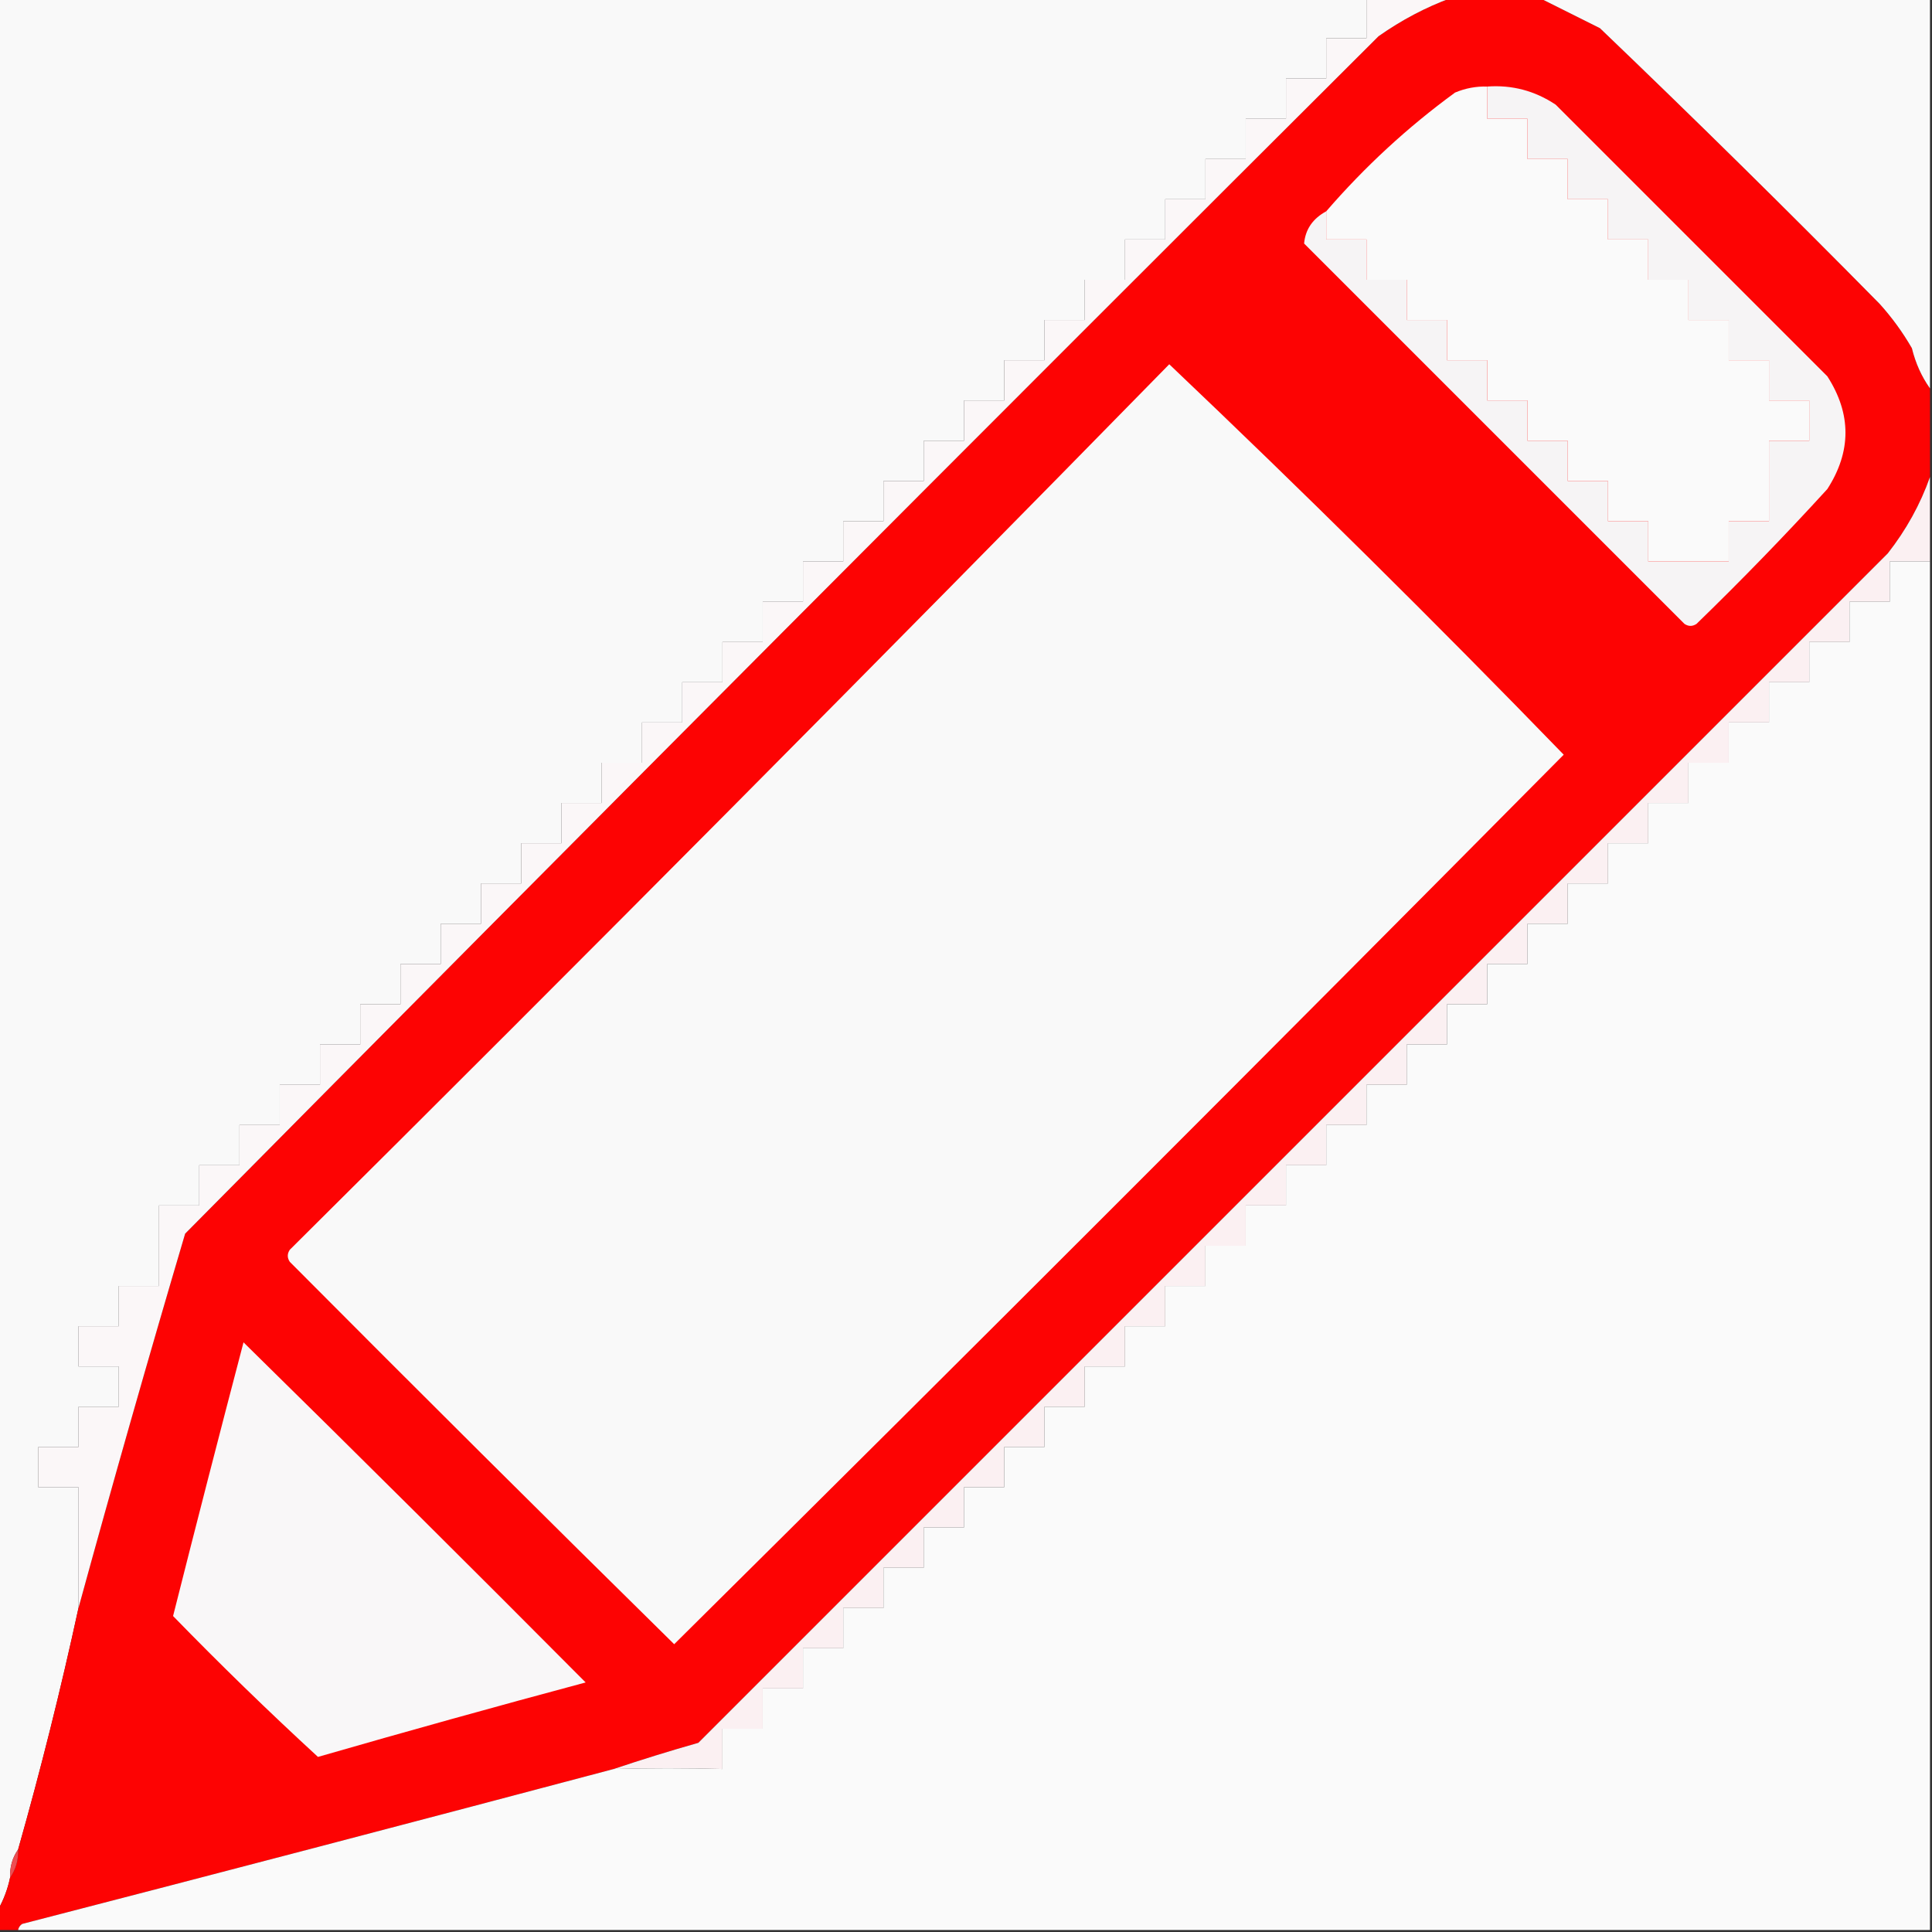<?xml version="1.0" encoding="UTF-8"?>
<!DOCTYPE svg PUBLIC "-//W3C//DTD SVG 1.1//EN" "http://www.w3.org/Graphics/SVG/1.1/DTD/svg11.dtd">
<svg xmlns="http://www.w3.org/2000/svg" version="1.1" width="480px" height="480px" style="shape-rendering:geometricPrecision; text-rendering:geometricPrecision; image-rendering:optimizeQuality; fill-rule:evenodd; clip-rule:evenodd" xmlns:xlink="http://www.w3.org/1999/xlink">
<rect width="100%" height="100%" fill="#333333" stroke="none"/>
<g><path style="opacity:1" fill="#f9f9f9" d="M -0.5,-0.5 C 112.833,-0.5 226.167,-0.5 339.5,-0.5C 339.5,2.833 339.5,6.167 339.5,9.5C 336.167,9.5 332.833,9.5 329.5,9.5C 329.5,12.833 329.5,16.167 329.5,19.5C 326.167,19.5 322.833,19.5 319.5,19.5C 319.5,22.833 319.5,26.167 319.5,29.5C 316.167,29.5 312.833,29.5 309.5,29.5C 309.5,32.833 309.5,36.167 309.5,39.5C 306.167,39.5 302.833,39.5 299.5,39.5C 299.5,42.833 299.5,46.167 299.5,49.5C 296.167,49.5 292.833,49.5 289.5,49.5C 289.5,52.833 289.5,56.167 289.5,59.5C 286.167,59.5 282.833,59.5 279.5,59.5C 279.5,62.833 279.5,66.167 279.5,69.5C 276.167,69.5 272.833,69.5 269.5,69.5C 269.5,72.833 269.5,76.167 269.5,79.5C 266.167,79.5 262.833,79.5 259.5,79.5C 259.5,82.833 259.5,86.167 259.5,89.5C 256.167,89.5 252.833,89.5 249.5,89.5C 249.5,92.833 249.5,96.167 249.5,99.5C 246.167,99.5 242.833,99.5 239.5,99.5C 239.5,102.833 239.5,106.167 239.5,109.5C 236.167,109.5 232.833,109.5 229.5,109.5C 229.5,112.833 229.5,116.167 229.5,119.5C 226.167,119.5 222.833,119.5 219.5,119.5C 219.5,122.833 219.5,126.167 219.5,129.5C 216.167,129.5 212.833,129.5 209.5,129.5C 209.5,132.833 209.5,136.167 209.5,139.5C 206.167,139.5 202.833,139.5 199.5,139.5C 199.5,142.833 199.5,146.167 199.5,149.5C 196.167,149.5 192.833,149.5 189.5,149.5C 189.5,152.833 189.5,156.167 189.5,159.5C 186.167,159.5 182.833,159.5 179.5,159.5C 179.5,162.833 179.5,166.167 179.5,169.5C 176.167,169.5 172.833,169.5 169.5,169.5C 169.5,172.833 169.5,176.167 169.5,179.5C 166.167,179.5 162.833,179.5 159.5,179.5C 159.5,182.833 159.5,186.167 159.5,189.5C 156.167,189.5 152.833,189.5 149.5,189.5C 149.5,192.833 149.5,196.167 149.5,199.5C 146.167,199.5 142.833,199.5 139.5,199.5C 139.5,202.833 139.5,206.167 139.5,209.5C 136.167,209.5 132.833,209.5 129.5,209.5C 129.5,212.833 129.5,216.167 129.5,219.5C 126.167,219.5 122.833,219.5 119.5,219.5C 119.5,222.833 119.5,226.167 119.5,229.5C 116.167,229.5 112.833,229.5 109.5,229.5C 109.5,232.833 109.5,236.167 109.5,239.5C 106.167,239.5 102.833,239.5 99.5,239.5C 99.5,242.833 99.5,246.167 99.5,249.5C 96.167,249.5 92.833,249.5 89.5,249.5C 89.5,252.833 89.5,256.167 89.5,259.5C 86.167,259.5 82.833,259.5 79.5,259.5C 79.5,262.833 79.5,266.167 79.5,269.5C 76.167,269.5 72.833,269.5 69.5,269.5C 69.5,272.833 69.5,276.167 69.5,279.5C 66.167,279.5 62.833,279.5 59.5,279.5C 59.5,282.833 59.5,286.167 59.5,289.5C 56.167,289.5 52.833,289.5 49.5,289.5C 49.5,292.833 49.5,296.167 49.5,299.5C 46.167,299.5 42.833,299.5 39.5,299.5C 39.5,306.167 39.5,312.833 39.5,319.5C 36.167,319.5 32.833,319.5 29.5,319.5C 29.5,322.833 29.5,326.167 29.5,329.5C 26.167,329.5 22.833,329.5 19.5,329.5C 19.5,332.833 19.5,336.167 19.5,339.5C 22.833,339.5 26.167,339.5 29.5,339.5C 29.5,342.833 29.5,346.167 29.5,349.5C 26.167,349.5 22.833,349.5 19.5,349.5C 19.5,352.833 19.5,356.167 19.5,359.5C 16.167,359.5 12.833,359.5 9.5,359.5C 9.5,362.833 9.5,366.167 9.5,369.5C 12.833,369.5 16.167,369.5 19.5,369.5C 19.5,379.5 19.5,389.5 19.5,399.5C 15.127,419.657 10.127,439.657 4.5,459.5C 3.076,461.515 2.41,463.848 2.5,466.5C 1.918,469.313 0.918,471.98 -0.5,474.5C -0.5,316.167 -0.5,157.833 -0.5,-0.5 Z"/></g>
<g><path style="opacity:1" fill="#fd0303" d="M 360.5,-0.5 C 367.833,-0.5 375.167,-0.5 382.5,-0.5C 387.377,1.938 392.377,4.439 397.5,7C 420.972,29.472 444.139,52.305 467,75.5C 470.053,78.887 472.72,82.553 475,86.5C 475.911,90.23 477.411,93.563 479.5,96.5C 479.5,103.833 479.5,111.167 479.5,118.5C 477.091,125.308 473.591,131.641 469,137.5C 370.5,236 272,334.5 173.5,433C 166.335,435.034 159.335,437.201 152.5,439.5C 103.55,452.488 54.55,465.321 5.5,478C 4.944,478.383 4.611,478.883 4.5,479.5C 2.833,479.5 1.167,479.5 -0.5,479.5C -0.5,477.833 -0.5,476.167 -0.5,474.5C 0.918,471.98 1.918,469.313 2.5,466.5C 3.924,464.485 4.59,462.152 4.5,459.5C 10.127,439.657 15.127,419.657 19.5,399.5C 27.983,368.534 36.816,337.534 46,306.5C 144.446,207.054 243.279,107.888 342.5,9C 348.192,4.99 354.192,1.823 360.5,-0.5 Z"/></g>
<g><path style="opacity:1" fill="#f9f9f9" d="M 382.5,-0.5 C 414.833,-0.5 447.167,-0.5 479.5,-0.5C 479.5,31.833 479.5,64.167 479.5,96.5C 477.411,93.563 475.911,90.23 475,86.5C 472.72,82.553 470.053,78.887 467,75.5C 444.139,52.305 420.972,29.472 397.5,7C 392.377,4.439 387.377,1.938 382.5,-0.5 Z"/></g>
<g><path style="opacity:1" fill="#fafafa" d="M 369.5,21.5 C 369.5,24.167 369.5,26.833 369.5,29.5C 372.833,29.5 376.167,29.5 379.5,29.5C 379.5,32.833 379.5,36.167 379.5,39.5C 382.833,39.5 386.167,39.5 389.5,39.5C 389.5,42.833 389.5,46.167 389.5,49.5C 392.833,49.5 396.167,49.5 399.5,49.5C 399.5,52.833 399.5,56.167 399.5,59.5C 402.833,59.5 406.167,59.5 409.5,59.5C 409.5,62.833 409.5,66.167 409.5,69.5C 412.833,69.5 416.167,69.5 419.5,69.5C 419.5,72.833 419.5,76.167 419.5,79.5C 422.833,79.5 426.167,79.5 429.5,79.5C 429.5,82.833 429.5,86.167 429.5,89.5C 432.833,89.5 436.167,89.5 439.5,89.5C 439.5,92.833 439.5,96.167 439.5,99.5C 442.833,99.5 446.167,99.5 449.5,99.5C 449.5,102.833 449.5,106.167 449.5,109.5C 446.167,109.5 442.833,109.5 439.5,109.5C 439.5,116.167 439.5,122.833 439.5,129.5C 436.167,129.5 432.833,129.5 429.5,129.5C 429.5,132.833 429.5,136.167 429.5,139.5C 422.833,139.5 416.167,139.5 409.5,139.5C 409.5,136.167 409.5,132.833 409.5,129.5C 406.167,129.5 402.833,129.5 399.5,129.5C 399.5,126.167 399.5,122.833 399.5,119.5C 396.167,119.5 392.833,119.5 389.5,119.5C 389.5,116.167 389.5,112.833 389.5,109.5C 386.167,109.5 382.833,109.5 379.5,109.5C 379.5,106.167 379.5,102.833 379.5,99.5C 376.167,99.5 372.833,99.5 369.5,99.5C 369.5,96.167 369.5,92.833 369.5,89.5C 366.167,89.5 362.833,89.5 359.5,89.5C 359.5,86.167 359.5,82.833 359.5,79.5C 356.167,79.5 352.833,79.5 349.5,79.5C 349.5,76.167 349.5,72.833 349.5,69.5C 346.167,69.5 342.833,69.5 339.5,69.5C 339.5,66.167 339.5,62.833 339.5,59.5C 336.167,59.5 332.833,59.5 329.5,59.5C 329.5,57.167 329.5,54.833 329.5,52.5C 339.07,41.429 349.736,31.595 361.5,23C 364.063,21.921 366.729,21.421 369.5,21.5 Z"/></g>
<g><path style="opacity:1" fill="#f6f4f5" d="M 369.5,21.5 C 375.672,21.057 381.338,22.557 386.5,26C 409,48.5 431.5,71 454,93.5C 460,102.833 460,112.167 454,121.5C 443.53,132.971 432.697,144.137 421.5,155C 420.5,155.667 419.5,155.667 418.5,155C 387,123.5 355.5,92 324,60.5C 324.32,56.978 326.153,54.311 329.5,52.5C 329.5,54.833 329.5,57.167 329.5,59.5C 332.833,59.5 336.167,59.5 339.5,59.5C 339.5,62.833 339.5,66.167 339.5,69.5C 342.833,69.5 346.167,69.5 349.5,69.5C 349.5,72.833 349.5,76.167 349.5,79.5C 352.833,79.5 356.167,79.5 359.5,79.5C 359.5,82.833 359.5,86.167 359.5,89.5C 362.833,89.5 366.167,89.5 369.5,89.5C 369.5,92.833 369.5,96.167 369.5,99.5C 372.833,99.5 376.167,99.5 379.5,99.5C 379.5,102.833 379.5,106.167 379.5,109.5C 382.833,109.5 386.167,109.5 389.5,109.5C 389.5,112.833 389.5,116.167 389.5,119.5C 392.833,119.5 396.167,119.5 399.5,119.5C 399.5,122.833 399.5,126.167 399.5,129.5C 402.833,129.5 406.167,129.5 409.5,129.5C 409.5,132.833 409.5,136.167 409.5,139.5C 416.167,139.5 422.833,139.5 429.5,139.5C 429.5,136.167 429.5,132.833 429.5,129.5C 432.833,129.5 436.167,129.5 439.5,129.5C 439.5,122.833 439.5,116.167 439.5,109.5C 442.833,109.5 446.167,109.5 449.5,109.5C 449.5,106.167 449.5,102.833 449.5,99.5C 446.167,99.5 442.833,99.5 439.5,99.5C 439.5,96.167 439.5,92.833 439.5,89.5C 436.167,89.5 432.833,89.5 429.5,89.5C 429.5,86.167 429.5,82.833 429.5,79.5C 426.167,79.5 422.833,79.5 419.5,79.5C 419.5,76.167 419.5,72.833 419.5,69.5C 416.167,69.5 412.833,69.5 409.5,69.5C 409.5,66.167 409.5,62.833 409.5,59.5C 406.167,59.5 402.833,59.5 399.5,59.5C 399.5,56.167 399.5,52.833 399.5,49.5C 396.167,49.5 392.833,49.5 389.5,49.5C 389.5,46.167 389.5,42.833 389.5,39.5C 386.167,39.5 382.833,39.5 379.5,39.5C 379.5,36.167 379.5,32.833 379.5,29.5C 376.167,29.5 372.833,29.5 369.5,29.5C 369.5,26.833 369.5,24.167 369.5,21.5 Z"/></g>
<g><path style="opacity:1" fill="#fbf0f2" d="M 479.5,118.5 C 479.5,125.5 479.5,132.5 479.5,139.5C 476.167,139.5 472.833,139.5 469.5,139.5C 469.5,142.833 469.5,146.167 469.5,149.5C 466.167,149.5 462.833,149.5 459.5,149.5C 459.5,152.833 459.5,156.167 459.5,159.5C 456.167,159.5 452.833,159.5 449.5,159.5C 449.5,162.833 449.5,166.167 449.5,169.5C 446.167,169.5 442.833,169.5 439.5,169.5C 439.5,172.833 439.5,176.167 439.5,179.5C 436.167,179.5 432.833,179.5 429.5,179.5C 429.5,182.833 429.5,186.167 429.5,189.5C 426.167,189.5 422.833,189.5 419.5,189.5C 419.5,192.833 419.5,196.167 419.5,199.5C 416.167,199.5 412.833,199.5 409.5,199.5C 409.5,202.833 409.5,206.167 409.5,209.5C 406.167,209.5 402.833,209.5 399.5,209.5C 399.5,212.833 399.5,216.167 399.5,219.5C 396.167,219.5 392.833,219.5 389.5,219.5C 389.5,222.833 389.5,226.167 389.5,229.5C 386.167,229.5 382.833,229.5 379.5,229.5C 379.5,232.833 379.5,236.167 379.5,239.5C 376.167,239.5 372.833,239.5 369.5,239.5C 369.5,242.833 369.5,246.167 369.5,249.5C 366.167,249.5 362.833,249.5 359.5,249.5C 359.5,252.833 359.5,256.167 359.5,259.5C 356.167,259.5 352.833,259.5 349.5,259.5C 349.5,262.833 349.5,266.167 349.5,269.5C 346.167,269.5 342.833,269.5 339.5,269.5C 339.5,272.833 339.5,276.167 339.5,279.5C 336.167,279.5 332.833,279.5 329.5,279.5C 329.5,282.833 329.5,286.167 329.5,289.5C 326.167,289.5 322.833,289.5 319.5,289.5C 319.5,292.833 319.5,296.167 319.5,299.5C 316.167,299.5 312.833,299.5 309.5,299.5C 309.5,302.833 309.5,306.167 309.5,309.5C 306.167,309.5 302.833,309.5 299.5,309.5C 299.5,312.833 299.5,316.167 299.5,319.5C 296.167,319.5 292.833,319.5 289.5,319.5C 289.5,322.833 289.5,326.167 289.5,329.5C 286.167,329.5 282.833,329.5 279.5,329.5C 279.5,332.833 279.5,336.167 279.5,339.5C 276.167,339.5 272.833,339.5 269.5,339.5C 269.5,342.833 269.5,346.167 269.5,349.5C 266.167,349.5 262.833,349.5 259.5,349.5C 259.5,352.833 259.5,356.167 259.5,359.5C 256.167,359.5 252.833,359.5 249.5,359.5C 249.5,362.833 249.5,366.167 249.5,369.5C 246.167,369.5 242.833,369.5 239.5,369.5C 239.5,372.833 239.5,376.167 239.5,379.5C 236.167,379.5 232.833,379.5 229.5,379.5C 229.5,382.833 229.5,386.167 229.5,389.5C 226.167,389.5 222.833,389.5 219.5,389.5C 219.5,392.833 219.5,396.167 219.5,399.5C 216.167,399.5 212.833,399.5 209.5,399.5C 209.5,402.833 209.5,406.167 209.5,409.5C 206.167,409.5 202.833,409.5 199.5,409.5C 199.5,412.833 199.5,416.167 199.5,419.5C 196.167,419.5 192.833,419.5 189.5,419.5C 189.5,422.833 189.5,426.167 189.5,429.5C 186.167,429.5 182.833,429.5 179.5,429.5C 179.5,432.833 179.5,436.167 179.5,439.5C 170.424,439.259 161.424,439.259 152.5,439.5C 159.335,437.201 166.335,435.034 173.5,433C 272,334.5 370.5,236 469,137.5C 473.591,131.641 477.091,125.308 479.5,118.5 Z"/></g>
<g><path style="opacity:1" fill="#fafafa" d="M 479.5,139.5 C 479.5,252.833 479.5,366.167 479.5,479.5C 321.167,479.5 162.833,479.5 4.5,479.5C 4.611,478.883 4.944,478.383 5.5,478C 54.55,465.321 103.55,452.488 152.5,439.5C 161.424,439.259 170.424,439.259 179.5,439.5C 179.5,436.167 179.5,432.833 179.5,429.5C 182.833,429.5 186.167,429.5 189.5,429.5C 189.5,426.167 189.5,422.833 189.5,419.5C 192.833,419.5 196.167,419.5 199.5,419.5C 199.5,416.167 199.5,412.833 199.5,409.5C 202.833,409.5 206.167,409.5 209.5,409.5C 209.5,406.167 209.5,402.833 209.5,399.5C 212.833,399.5 216.167,399.5 219.5,399.5C 219.5,396.167 219.5,392.833 219.5,389.5C 222.833,389.5 226.167,389.5 229.5,389.5C 229.5,386.167 229.5,382.833 229.5,379.5C 232.833,379.5 236.167,379.5 239.5,379.5C 239.5,376.167 239.5,372.833 239.5,369.5C 242.833,369.5 246.167,369.5 249.5,369.5C 249.5,366.167 249.5,362.833 249.5,359.5C 252.833,359.5 256.167,359.5 259.5,359.5C 259.5,356.167 259.5,352.833 259.5,349.5C 262.833,349.5 266.167,349.5 269.5,349.5C 269.5,346.167 269.5,342.833 269.5,339.5C 272.833,339.5 276.167,339.5 279.5,339.5C 279.5,336.167 279.5,332.833 279.5,329.5C 282.833,329.5 286.167,329.5 289.5,329.5C 289.5,326.167 289.5,322.833 289.5,319.5C 292.833,319.5 296.167,319.5 299.5,319.5C 299.5,316.167 299.5,312.833 299.5,309.5C 302.833,309.5 306.167,309.5 309.5,309.5C 309.5,306.167 309.5,302.833 309.5,299.5C 312.833,299.5 316.167,299.5 319.5,299.5C 319.5,296.167 319.5,292.833 319.5,289.5C 322.833,289.5 326.167,289.5 329.5,289.5C 329.5,286.167 329.5,282.833 329.5,279.5C 332.833,279.5 336.167,279.5 339.5,279.5C 339.5,276.167 339.5,272.833 339.5,269.5C 342.833,269.5 346.167,269.5 349.5,269.5C 349.5,266.167 349.5,262.833 349.5,259.5C 352.833,259.5 356.167,259.5 359.5,259.5C 359.5,256.167 359.5,252.833 359.5,249.5C 362.833,249.5 366.167,249.5 369.5,249.5C 369.5,246.167 369.5,242.833 369.5,239.5C 372.833,239.5 376.167,239.5 379.5,239.5C 379.5,236.167 379.5,232.833 379.5,229.5C 382.833,229.5 386.167,229.5 389.5,229.5C 389.5,226.167 389.5,222.833 389.5,219.5C 392.833,219.5 396.167,219.5 399.5,219.5C 399.5,216.167 399.5,212.833 399.5,209.5C 402.833,209.5 406.167,209.5 409.5,209.5C 409.5,206.167 409.5,202.833 409.5,199.5C 412.833,199.5 416.167,199.5 419.5,199.5C 419.5,196.167 419.5,192.833 419.5,189.5C 422.833,189.5 426.167,189.5 429.5,189.5C 429.5,186.167 429.5,182.833 429.5,179.5C 432.833,179.5 436.167,179.5 439.5,179.5C 439.5,176.167 439.5,172.833 439.5,169.5C 442.833,169.5 446.167,169.5 449.5,169.5C 449.5,166.167 449.5,162.833 449.5,159.5C 452.833,159.5 456.167,159.5 459.5,159.5C 459.5,156.167 459.5,152.833 459.5,149.5C 462.833,149.5 466.167,149.5 469.5,149.5C 469.5,146.167 469.5,142.833 469.5,139.5C 472.833,139.5 476.167,139.5 479.5,139.5 Z"/></g>
<g><path style="opacity:1" fill="#f9f9f9" d="M 290.5,90.5 C 323.763,122.096 356.43,154.429 388.5,187.5C 315.167,261.5 241.5,335.167 167.5,408.5C 135.514,377.014 103.68,345.347 72,313.5C 71.333,312.5 71.333,311.5 72,310.5C 145.45,237.551 218.284,164.217 290.5,90.5 Z"/></g>
<g><path style="opacity:1" fill="#fbf7f8" d="M 339.5,-0.5 C 346.5,-0.5 353.5,-0.5 360.5,-0.5C 354.192,1.823 348.192,4.99 342.5,9C 243.279,107.888 144.446,207.054 46,306.5C 36.816,337.534 27.983,368.534 19.5,399.5C 19.5,389.5 19.5,379.5 19.5,369.5C 16.167,369.5 12.833,369.5 9.5,369.5C 9.5,366.167 9.5,362.833 9.5,359.5C 12.833,359.5 16.167,359.5 19.5,359.5C 19.5,356.167 19.5,352.833 19.5,349.5C 22.833,349.5 26.167,349.5 29.5,349.5C 29.5,346.167 29.5,342.833 29.5,339.5C 26.167,339.5 22.833,339.5 19.5,339.5C 19.5,336.167 19.5,332.833 19.5,329.5C 22.833,329.5 26.167,329.5 29.5,329.5C 29.5,326.167 29.5,322.833 29.5,319.5C 32.833,319.5 36.167,319.5 39.5,319.5C 39.5,312.833 39.5,306.167 39.5,299.5C 42.833,299.5 46.167,299.5 49.5,299.5C 49.5,296.167 49.5,292.833 49.5,289.5C 52.833,289.5 56.167,289.5 59.5,289.5C 59.5,286.167 59.5,282.833 59.5,279.5C 62.833,279.5 66.167,279.5 69.5,279.5C 69.5,276.167 69.5,272.833 69.5,269.5C 72.833,269.5 76.167,269.5 79.5,269.5C 79.5,266.167 79.5,262.833 79.5,259.5C 82.833,259.5 86.167,259.5 89.5,259.5C 89.5,256.167 89.5,252.833 89.5,249.5C 92.833,249.5 96.167,249.5 99.5,249.5C 99.5,246.167 99.5,242.833 99.5,239.5C 102.833,239.5 106.167,239.5 109.5,239.5C 109.5,236.167 109.5,232.833 109.5,229.5C 112.833,229.5 116.167,229.5 119.5,229.5C 119.5,226.167 119.5,222.833 119.5,219.5C 122.833,219.5 126.167,219.5 129.5,219.5C 129.5,216.167 129.5,212.833 129.5,209.5C 132.833,209.5 136.167,209.5 139.5,209.5C 139.5,206.167 139.5,202.833 139.5,199.5C 142.833,199.5 146.167,199.5 149.5,199.5C 149.5,196.167 149.5,192.833 149.5,189.5C 152.833,189.5 156.167,189.5 159.5,189.5C 159.5,186.167 159.5,182.833 159.5,179.5C 162.833,179.5 166.167,179.5 169.5,179.5C 169.5,176.167 169.5,172.833 169.5,169.5C 172.833,169.5 176.167,169.5 179.5,169.5C 179.5,166.167 179.5,162.833 179.5,159.5C 182.833,159.5 186.167,159.5 189.5,159.5C 189.5,156.167 189.5,152.833 189.5,149.5C 192.833,149.5 196.167,149.5 199.5,149.5C 199.5,146.167 199.5,142.833 199.5,139.5C 202.833,139.5 206.167,139.5 209.5,139.5C 209.5,136.167 209.5,132.833 209.5,129.5C 212.833,129.5 216.167,129.5 219.5,129.5C 219.5,126.167 219.5,122.833 219.5,119.5C 222.833,119.5 226.167,119.5 229.5,119.5C 229.5,116.167 229.5,112.833 229.5,109.5C 232.833,109.5 236.167,109.5 239.5,109.5C 239.5,106.167 239.5,102.833 239.5,99.5C 242.833,99.5 246.167,99.5 249.5,99.5C 249.5,96.167 249.5,92.833 249.5,89.5C 252.833,89.5 256.167,89.5 259.5,89.5C 259.5,86.167 259.5,82.833 259.5,79.5C 262.833,79.5 266.167,79.5 269.5,79.5C 269.5,76.167 269.5,72.833 269.5,69.5C 272.833,69.5 276.167,69.5 279.5,69.5C 279.5,66.167 279.5,62.833 279.5,59.5C 282.833,59.5 286.167,59.5 289.5,59.5C 289.5,56.167 289.5,52.833 289.5,49.5C 292.833,49.5 296.167,49.5 299.5,49.5C 299.5,46.167 299.5,42.833 299.5,39.5C 302.833,39.5 306.167,39.5 309.5,39.5C 309.5,36.167 309.5,32.833 309.5,29.5C 312.833,29.5 316.167,29.5 319.5,29.5C 319.5,26.167 319.5,22.833 319.5,19.5C 322.833,19.5 326.167,19.5 329.5,19.5C 329.5,16.167 329.5,12.833 329.5,9.5C 332.833,9.5 336.167,9.5 339.5,9.5C 339.5,6.167 339.5,2.833 339.5,-0.5 Z"/></g>
<g><path style="opacity:1" fill="#f9f7f8" d="M 60.5,333.5 C 88.965,361.465 117.299,389.632 145.5,418C 123.342,423.938 101.175,430.105 79,436.5C 66.708,425.209 54.708,413.542 43,401.5C 48.714,378.847 54.548,356.181 60.5,333.5 Z"/></g>
<g><path style="opacity:1" fill="#ee4d52" d="M 4.5,459.5 C 4.59,462.152 3.924,464.485 2.5,466.5C 2.41,463.848 3.076,461.515 4.5,459.5 Z"/></g>
</svg>
